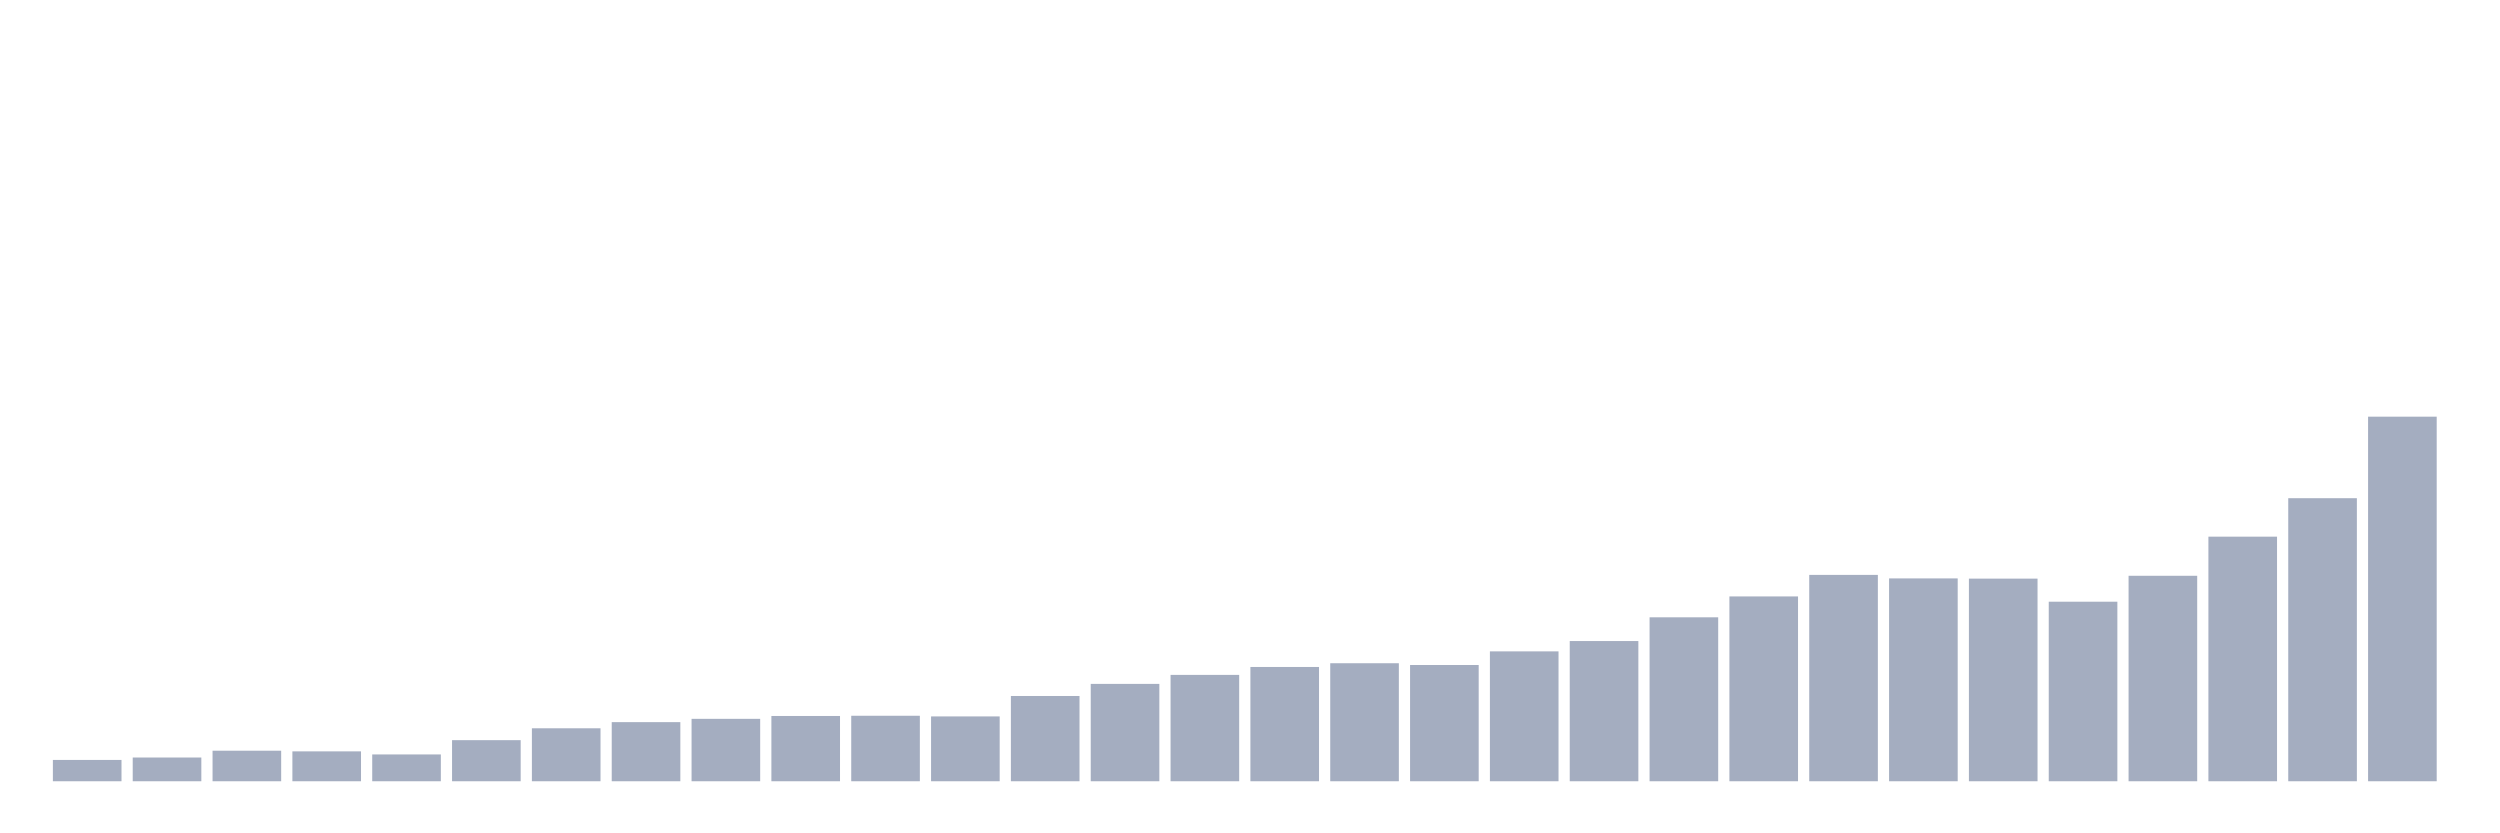 <svg xmlns="http://www.w3.org/2000/svg" viewBox="0 0 480 160"><g transform="translate(10,10)"><rect class="bar" x="0.153" width="13.175" y="135.907" height="4.093" fill="rgb(164,173,192)"></rect><rect class="bar" x="15.482" width="13.175" y="135.443" height="4.557" fill="rgb(164,173,192)"></rect><rect class="bar" x="30.81" width="13.175" y="134.135" height="5.865" fill="rgb(164,173,192)"></rect><rect class="bar" x="46.138" width="13.175" y="134.262" height="5.738" fill="rgb(164,173,192)"></rect><rect class="bar" x="61.466" width="13.175" y="134.852" height="5.148" fill="rgb(164,173,192)"></rect><rect class="bar" x="76.794" width="13.175" y="132.11" height="7.89" fill="rgb(164,173,192)"></rect><rect class="bar" x="92.123" width="13.175" y="129.831" height="10.169" fill="rgb(164,173,192)"></rect><rect class="bar" x="107.451" width="13.175" y="128.65" height="11.35" fill="rgb(164,173,192)"></rect><rect class="bar" x="122.779" width="13.175" y="128.017" height="11.983" fill="rgb(164,173,192)"></rect><rect class="bar" x="138.107" width="13.175" y="127.468" height="12.532" fill="rgb(164,173,192)"></rect><rect class="bar" x="153.436" width="13.175" y="127.426" height="12.574" fill="rgb(164,173,192)"></rect><rect class="bar" x="168.764" width="13.175" y="127.553" height="12.447" fill="rgb(164,173,192)"></rect><rect class="bar" x="184.092" width="13.175" y="123.629" height="16.371" fill="rgb(164,173,192)"></rect><rect class="bar" x="199.42" width="13.175" y="121.308" height="18.692" fill="rgb(164,173,192)"></rect><rect class="bar" x="214.748" width="13.175" y="119.578" height="20.422" fill="rgb(164,173,192)"></rect><rect class="bar" x="230.077" width="13.175" y="118.059" height="21.941" fill="rgb(164,173,192)"></rect><rect class="bar" x="245.405" width="13.175" y="117.342" height="22.658" fill="rgb(164,173,192)"></rect><rect class="bar" x="260.733" width="13.175" y="117.679" height="22.321" fill="rgb(164,173,192)"></rect><rect class="bar" x="276.061" width="13.175" y="115.063" height="24.937" fill="rgb(164,173,192)"></rect><rect class="bar" x="291.39" width="13.175" y="113.08" height="26.92" fill="rgb(164,173,192)"></rect><rect class="bar" x="306.718" width="13.175" y="108.523" height="31.477" fill="rgb(164,173,192)"></rect><rect class="bar" x="322.046" width="13.175" y="104.515" height="35.485" fill="rgb(164,173,192)"></rect><rect class="bar" x="337.374" width="13.175" y="100.38" height="39.62" fill="rgb(164,173,192)"></rect><rect class="bar" x="352.702" width="13.175" y="101.055" height="38.945" fill="rgb(164,173,192)"></rect><rect class="bar" x="368.031" width="13.175" y="101.097" height="38.903" fill="rgb(164,173,192)"></rect><rect class="bar" x="383.359" width="13.175" y="105.527" height="34.473" fill="rgb(164,173,192)"></rect><rect class="bar" x="398.687" width="13.175" y="100.549" height="39.451" fill="rgb(164,173,192)"></rect><rect class="bar" x="414.015" width="13.175" y="93.038" height="46.962" fill="rgb(164,173,192)"></rect><rect class="bar" x="429.344" width="13.175" y="85.654" height="54.346" fill="rgb(164,173,192)"></rect><rect class="bar" x="444.672" width="13.175" y="70" height="70" fill="rgb(164,173,192)"></rect></g></svg>